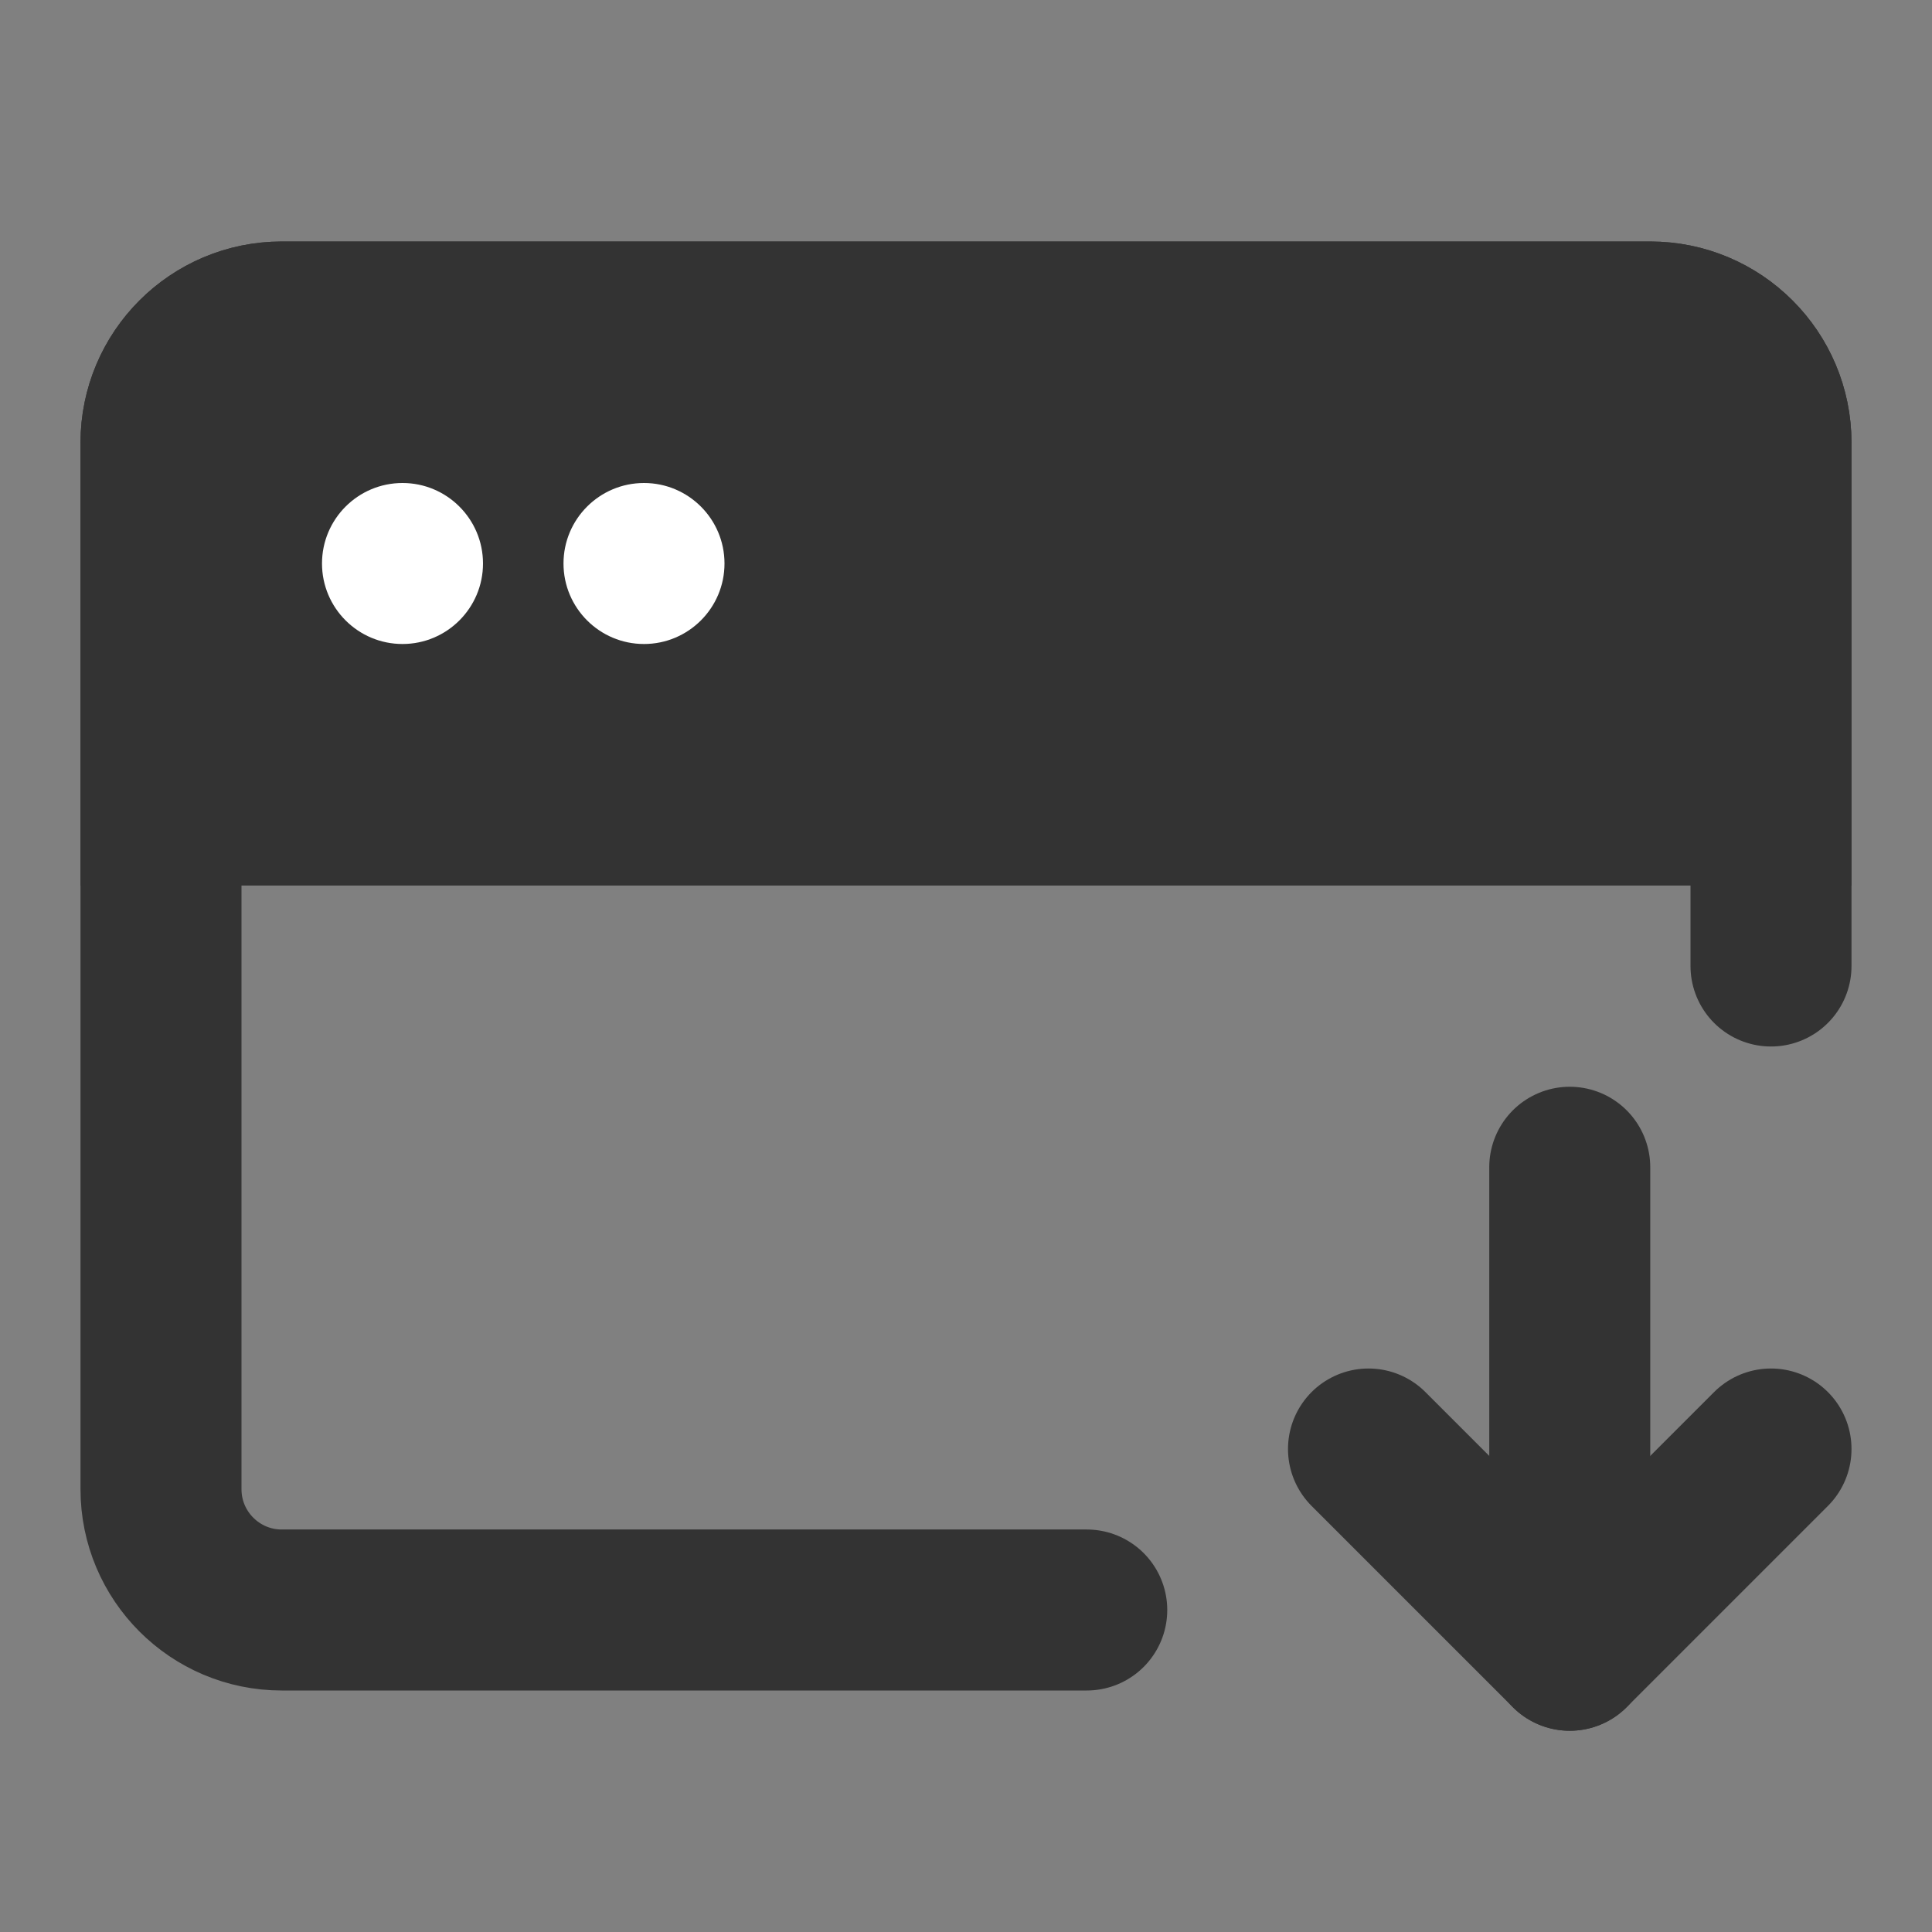 <svg width="24" height="24" viewBox="0 0 24 24" fill="none" xmlns="http://www.w3.org/2000/svg">
<rect x="0" y="0" width="24" height="24" fill="#808080" stroke="none"/>
<path d="M13.5 20H3.5C2.672 20 2 19.328 2 18.5V5.5C2 4.672 2.672 4 3.5 4H20.5C21.328 4 22 4.672 22 5.5V12" stroke="#333333" stroke-width="2" stroke-linecap="round" stroke-linejoin="round"/>
<path d="M17 18L19.5 20.5L22 18" stroke="#333333" stroke-width="2" stroke-linecap="round" stroke-linejoin="round"/>
<path d="M19.5 14.5V20.5" stroke="#333333" stroke-width="2" stroke-linecap="round" stroke-linejoin="round"/>
<path d="M2 5.5C2 4.672 2.672 4 3.5 4H20.5C21.328 4 22 4.672 22 5.5V10H2V5.5Z" fill="#333333" stroke="#333333" stroke-width="2"/>
<path d="M4 7C4 6.448 4.448 6 5 6C5.552 6 6 6.448 6 7C6 7.552 5.552 8 5 8C4.448 8 4 7.552 4 7Z" fill="white"/>
<path d="M7 7C7 6.448 7.448 6 8 6C8.552 6 9 6.448 9 7C9 7.552 8.552 8 8 8C7.448 8 7 7.552 7 7Z" fill="white"/>
</svg>
